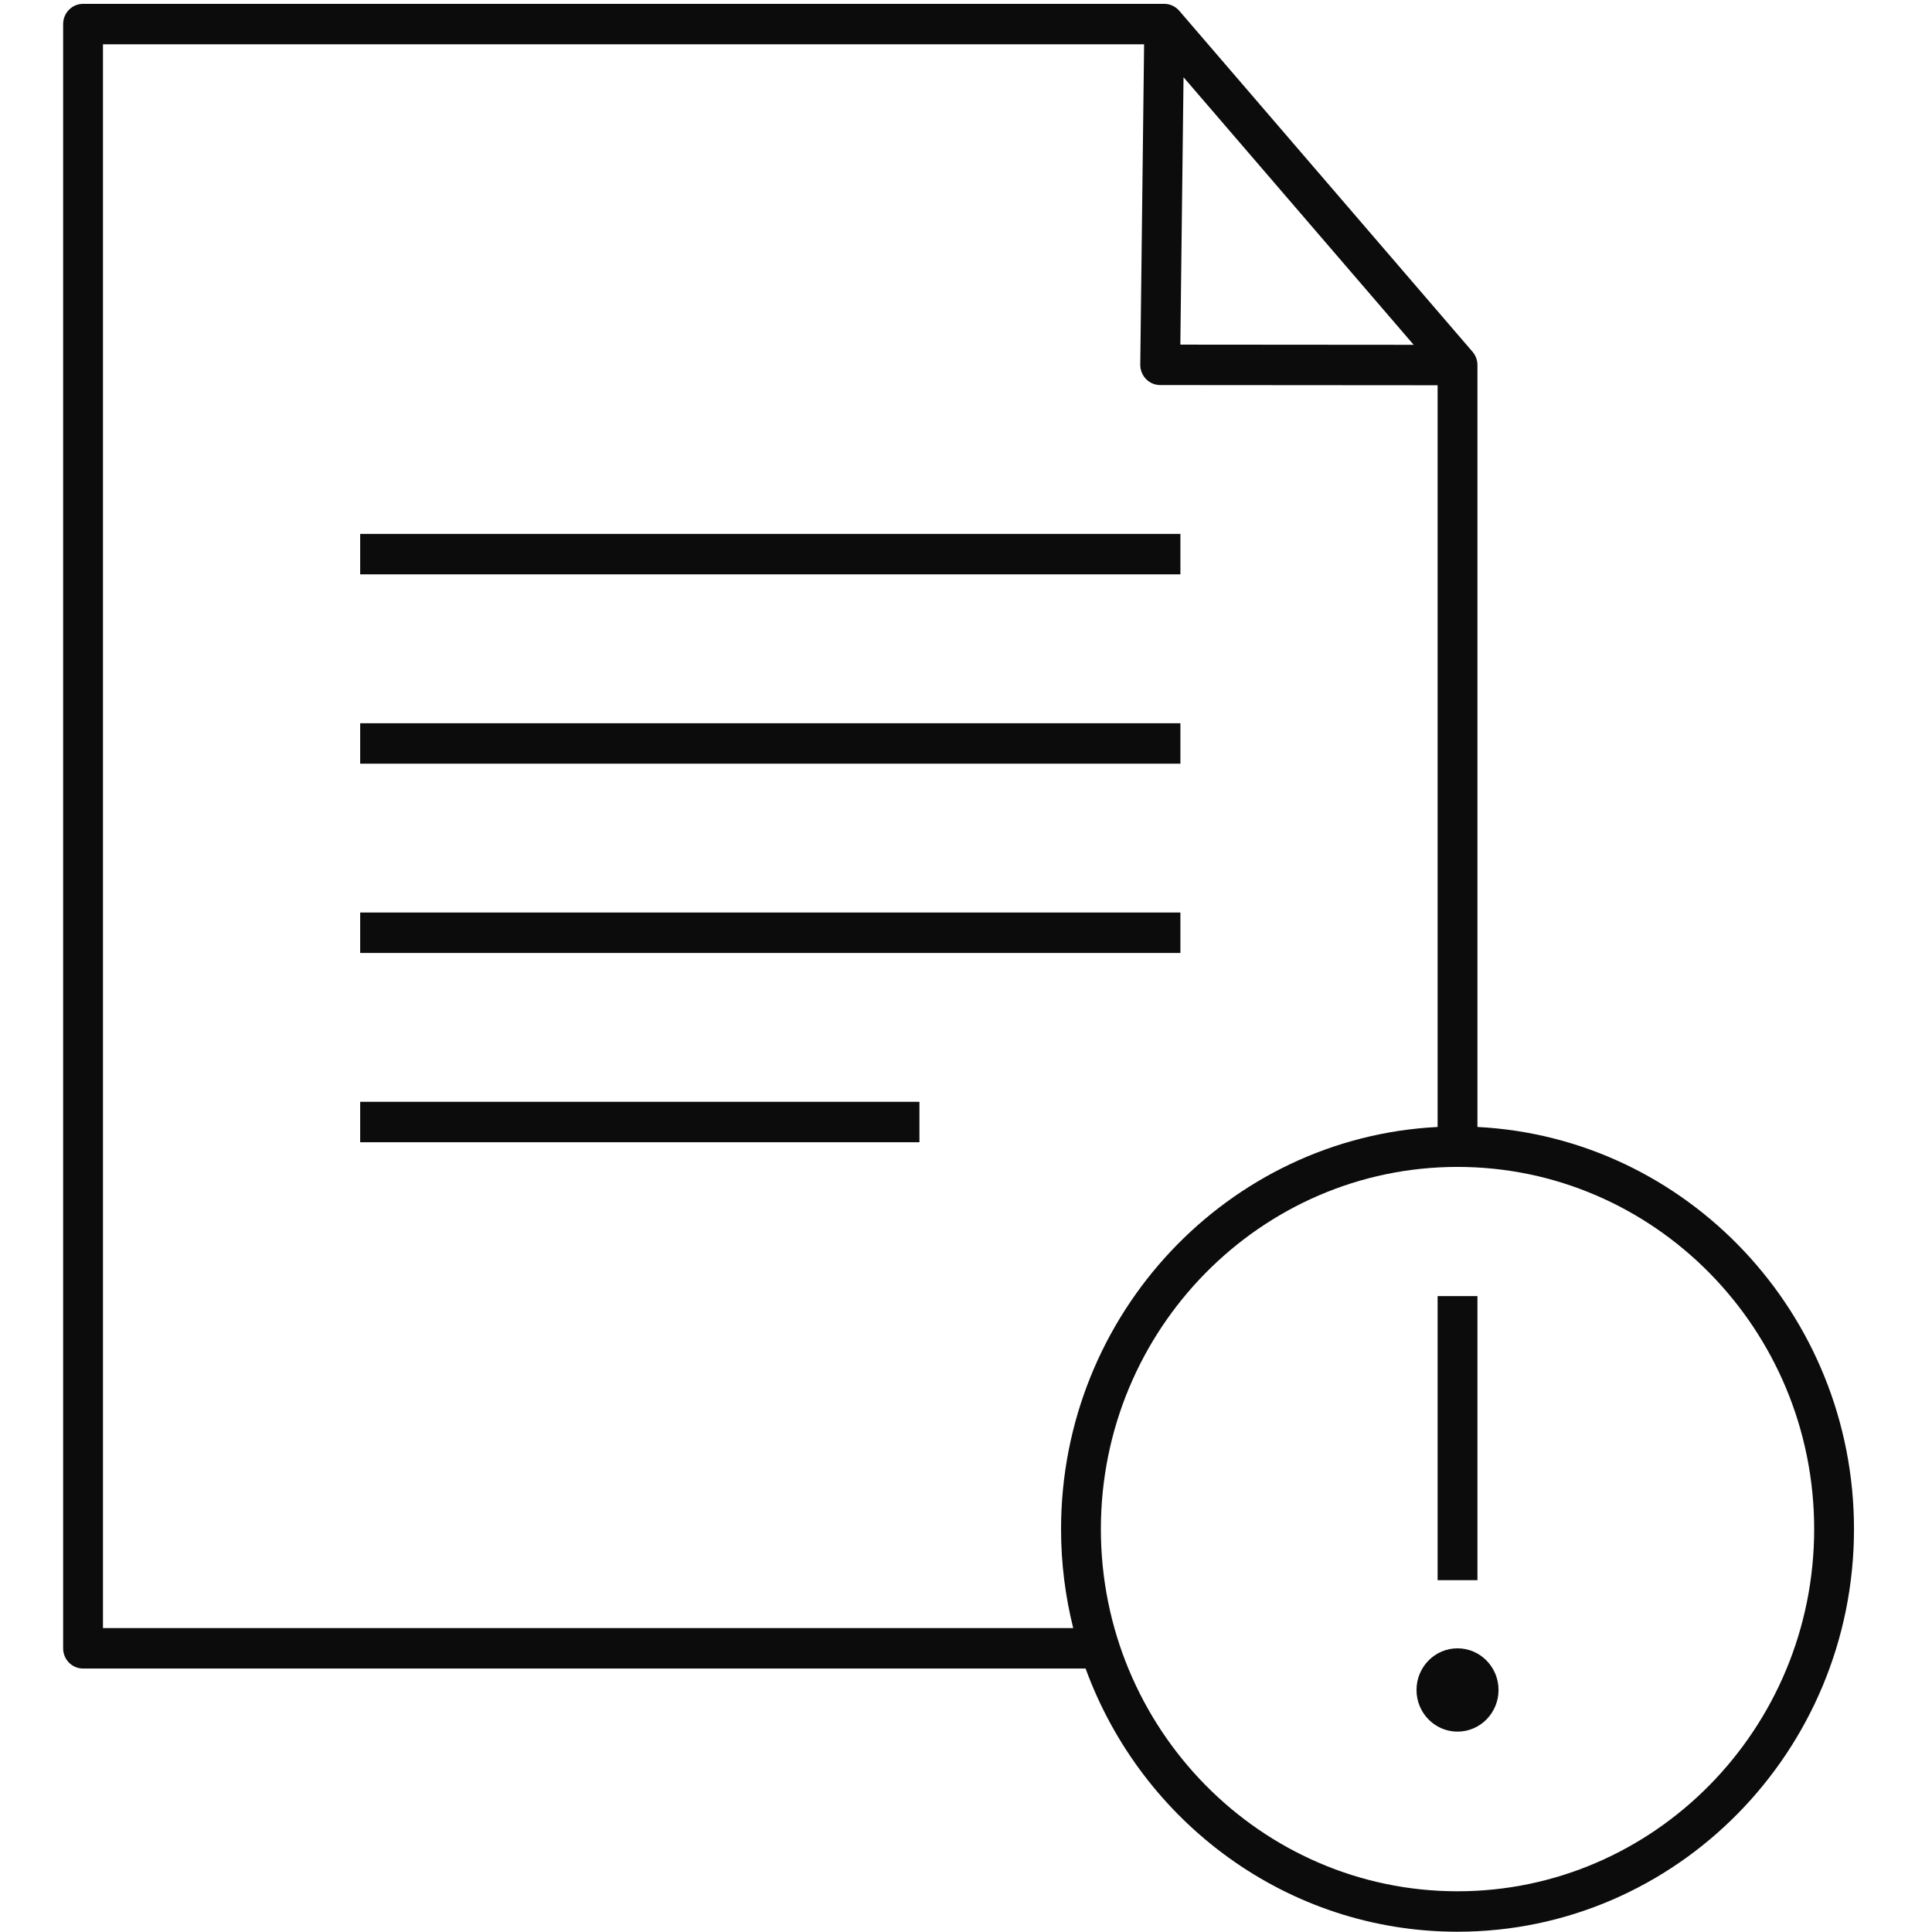 <svg xmlns="http://www.w3.org/2000/svg" width="200" height="200">
    <path fill="#0C0C0C" fill-opacity="0" fill-rule="evenodd" d="M0 .375h199.625V200H0V.375z"/>
    <path fill="#0C0C0C" fill-rule="evenodd" d="M150.883 199.972c-17.636 0-32.707-11.357-38.502-27.245H8.598c-1.138 0-2.062-.937-2.062-2.093V2.492c0-1.155.924-2.093 2.062-2.093h111.926c.594 0 1.161.262 1.553.717l30.352 35.291c.315.363.51.84.515 1.36v78.897c21.676 1.095 38.981 19.348 38.981 41.627 0 22.982-18.412 41.681-41.042 41.681zM122.519 7.996l-.331 27.68 24.155.019-23.824-27.699zm26.302 31.886l-28.721-.021c-.552 0-1.079-.224-1.466-.622-.386-.401-.601-.938-.594-1.496l.397-33.157H10.659V168.54h100.44c-.82-3.28-1.259-6.713-1.259-10.249 0-22.279 17.304-40.533 38.981-41.627V39.882zm2.062 80.916c-20.358 0-36.921 16.818-36.921 37.493 0 20.676 16.563 37.494 36.921 37.494s36.919-16.818 36.919-37.494c0-20.675-16.561-37.493-36.919-37.493zm0 58.459c-2.345 0-4.246-1.93-4.246-4.311 0-2.381 1.901-4.312 4.246-4.312 2.344 0 4.245 1.931 4.245 4.312 0 2.381-1.901 4.311-4.245 4.311zm-2.062-45.086h4.123v29.408h-4.123v-29.408zM37.286 94.464h84.909v4.187H37.286v-4.187zm0-19.596h84.909v4.187H37.286v-4.187zm0-19.599h84.909v4.187H37.286v-4.187zm57.893 62.978H37.286v-4.187h57.893v4.187z"/>
</svg>

